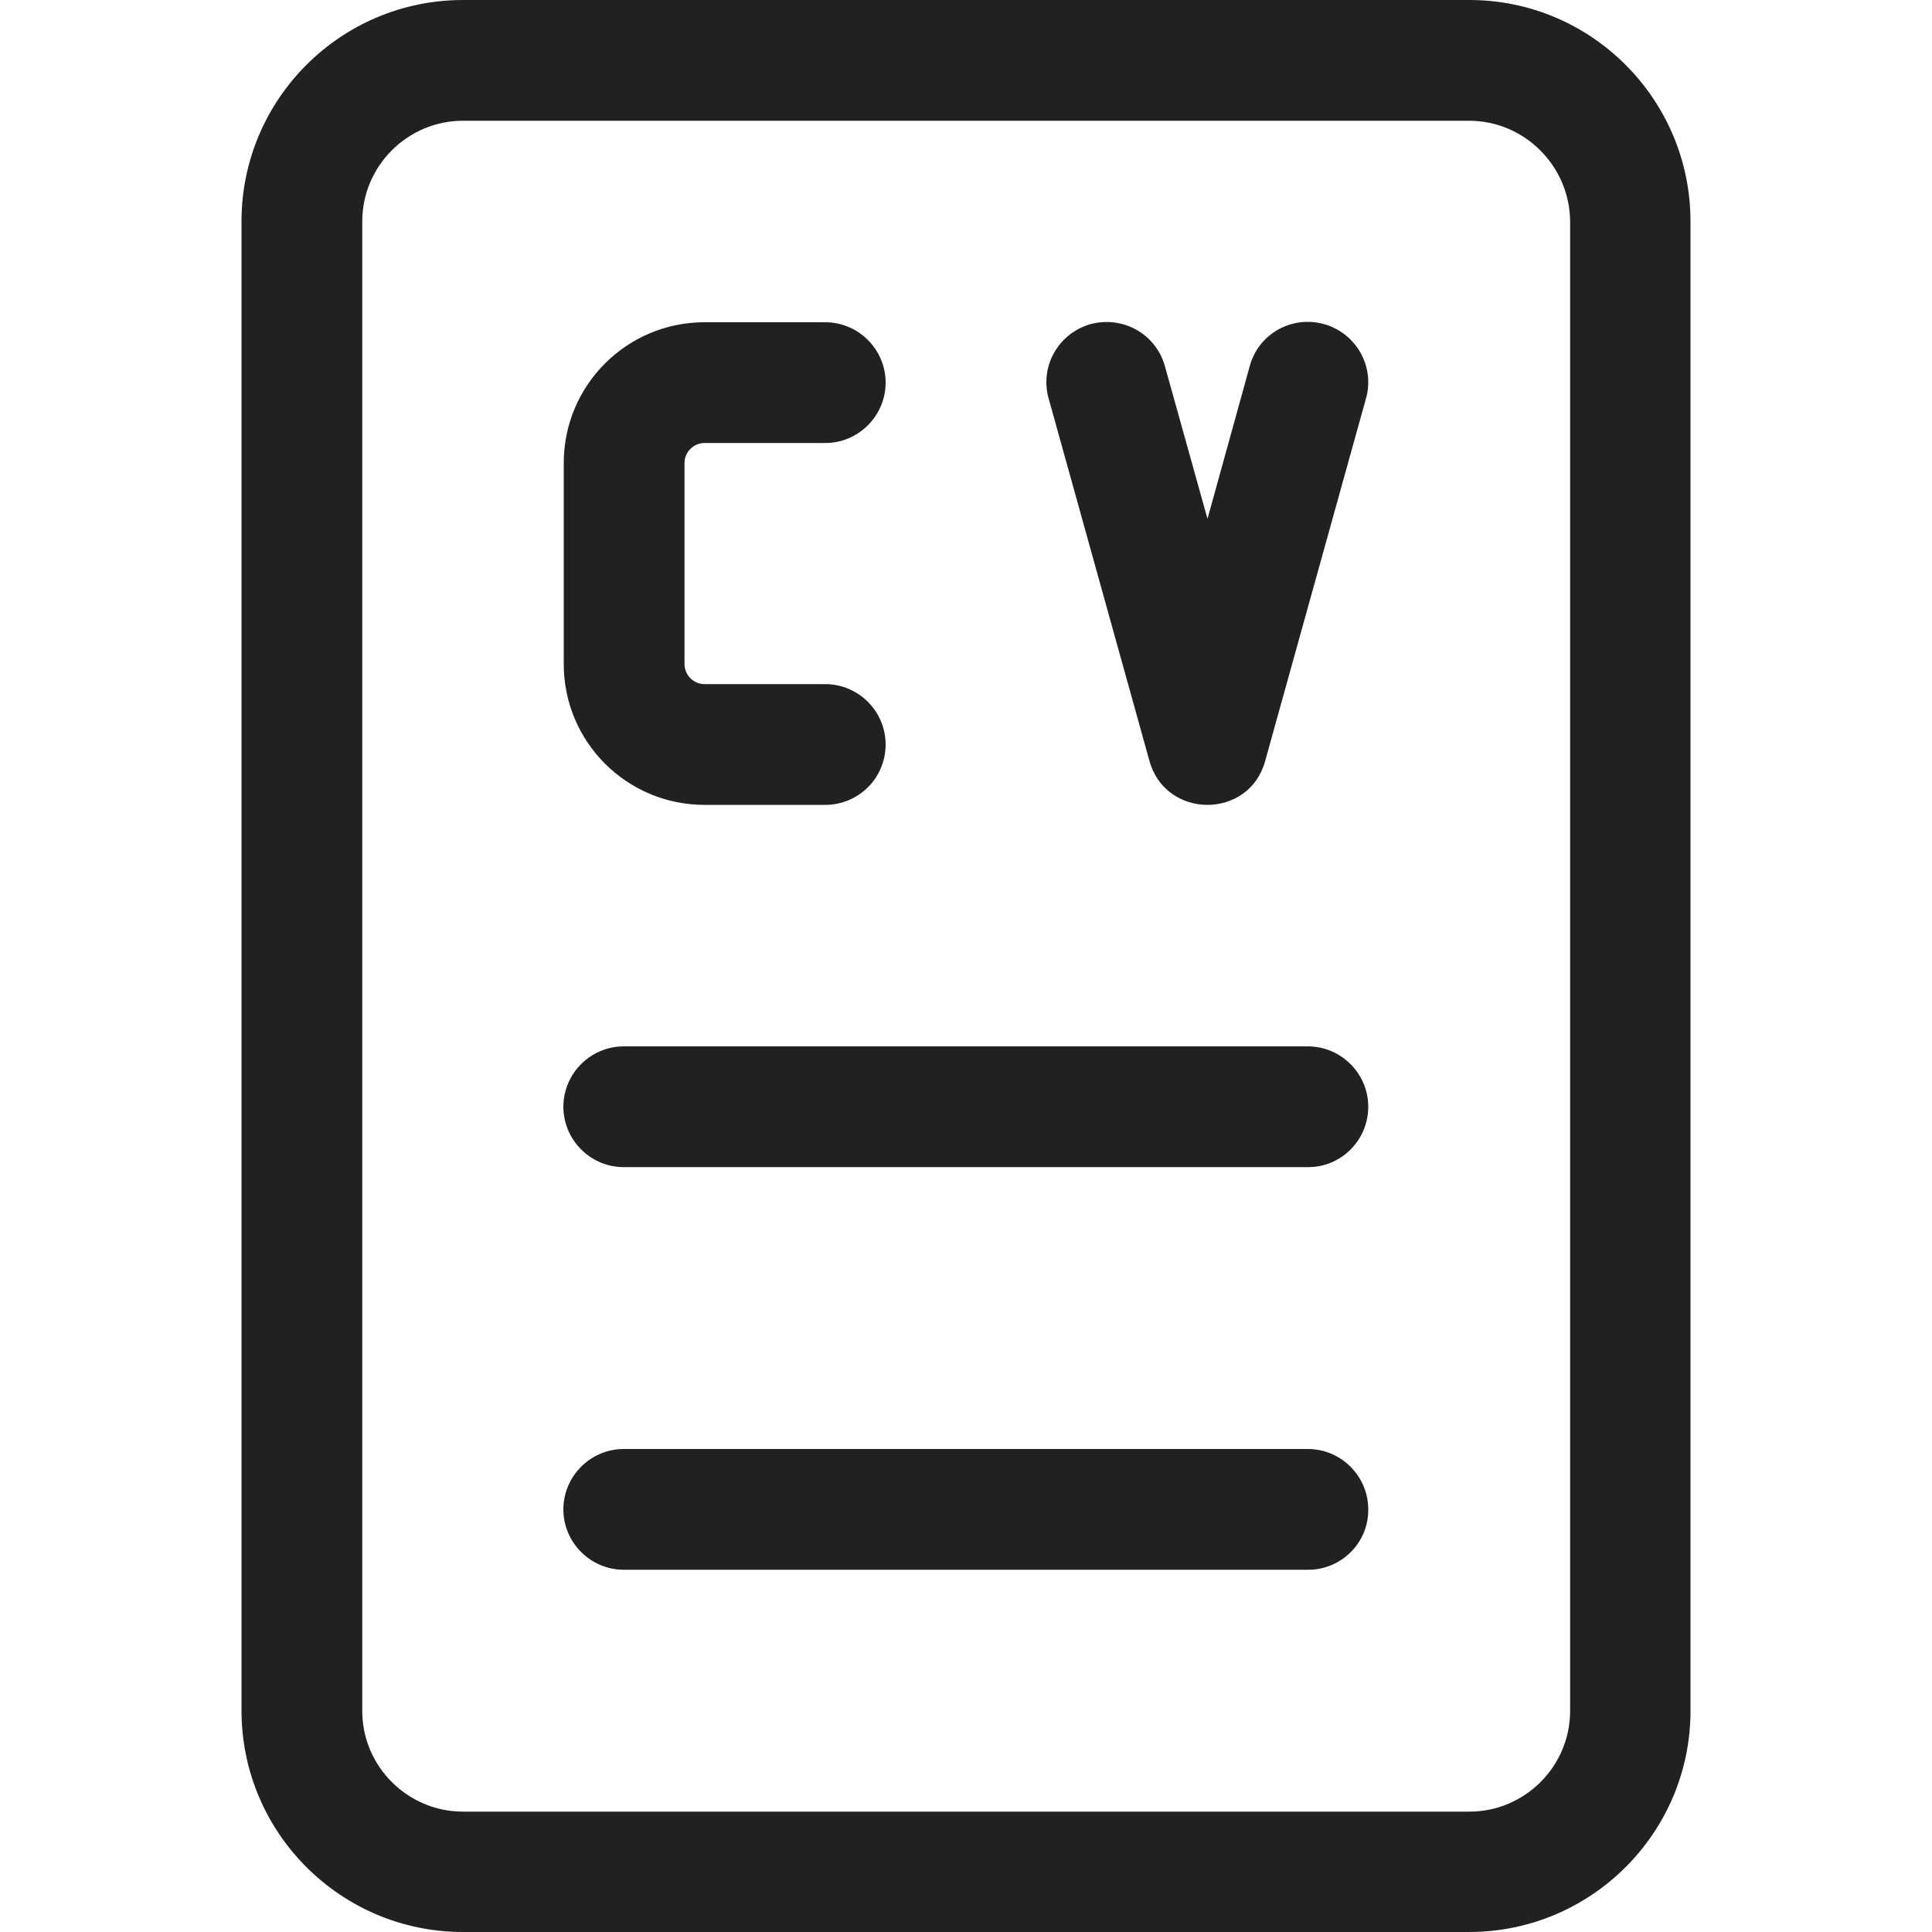 <?xml version="1.0" encoding="utf-8"?>
<!-- Generator: Adobe Illustrator 25.2.3, SVG Export Plug-In . SVG Version: 6.00 Build 0)  -->
<svg version="1.1" id="bold" xmlns="http://www.w3.org/2000/svg" xmlns:xlink="http://www.w3.org/1999/xlink" x="0px" y="0px"
	 viewBox="0 0 512 512" style="enable-background:new 0 0 512 512;" xml:space="preserve">
<style type="text/css">
	.st0{fill:#212121;}
</style>
<path class="st0" d="M389.3,512H122.7C90.3,512,64,485.7,64,453.3V58.7C64,26.3,90.3,0,122.7,0h266.7C421.7,0,448,26.3,448,58.7
	v394.7C448,485.7,421.7,512,389.3,512z M122.7,32C108,32,96,44,96,58.7v394.7c0,14.7,12,26.7,26.7,26.7h266.7
	c14.7,0,26.7-12,26.7-26.7V58.7C416,44,404,32,389.3,32H122.7z"/>
<path class="st0" d="M346.7,416H165.3c-8.8,0-16-7.2-16-16s7.2-16,16-16h181.3c8.8,0,16,7.2,16,16C362.7,408.8,355.5,416,346.7,416z
	"/>
<path class="st0" d="M346.7,309.3H165.3c-8.8,0-16-7.2-16-16s7.2-16,16-16h181.3c8.8,0,16,7.2,16,16S355.5,309.3,346.7,309.3z"/>
<path class="st0" d="M218.7,213.3h-32c-20.6,0-37.3-16.7-37.3-37.3v-53.3c0-20.6,16.7-37.3,37.3-37.3h32c8.8,0,16,7.2,16,16
	s-7.2,16-16,16h-32c-2.9,0-5.3,2.4-5.3,5.3V176c0,2.9,2.4,5.3,5.3,5.3h32c8.8,0,16,7.2,16,16C234.7,206.2,227.5,213.3,218.7,213.3z"
	/>
<path class="st0" d="M304.6,201.6l-26.7-96c-2.4-8.5,2.6-17.3,11.1-19.7c8.6-2.3,17.3,2.6,19.7,11.1l11.3,40.5L331.2,97
	c2.3-8.5,11.1-13.5,19.7-11.1c8.5,2.4,13.5,11.2,11.1,19.7l-26.7,96C331.1,217.2,308.9,217.2,304.6,201.6z"/>
</svg>
